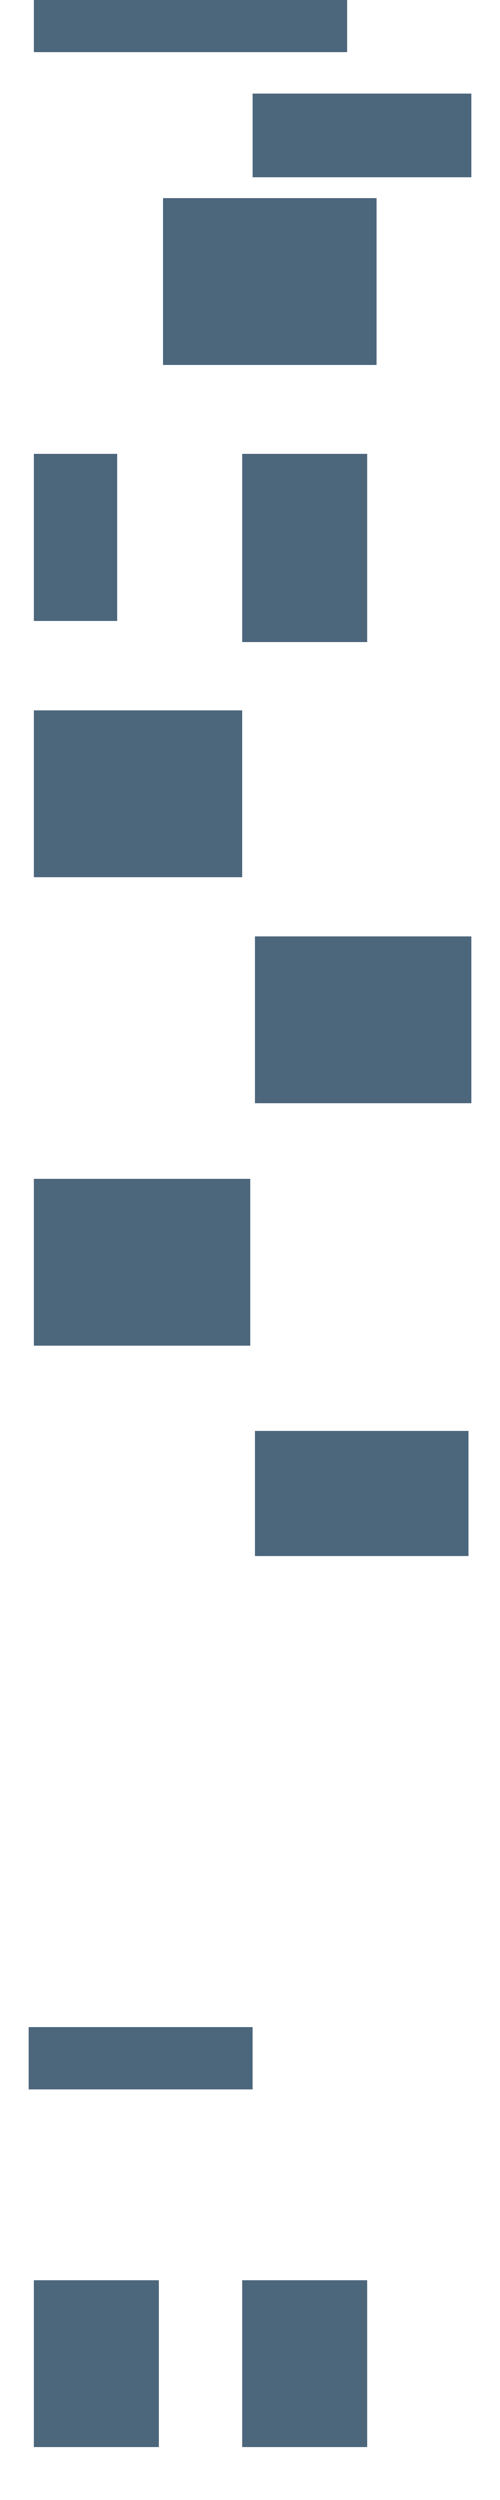 <svg width="1920" height="9590" viewBox="0 0 1920 9590" fill="none"
  xmlns="http://www.w3.org/2000/svg">
  <g style="mix-blend-mode:color-dodge" opacity="0.7">
    <g style="mix-blend-mode:hard-light" filter="url(#filter0_f_1373_3174)">
      <rect x="130" y="1741" width="320" height="641" fill="#002545" />
    </g>
    <g style="mix-blend-mode:hard-light" filter="url(#filter1_f_1373_3174)">
      <rect x="929.998" y="1741" width="480" height="722" fill="#002545" />
    </g>
    <g style="mix-blend-mode:hard-light" filter="url(#filter2_f_1373_3174)">
      <rect x="969.998" y="359.002" width="840" height="321" fill="#002545" />
    </g>
    <g style="mix-blend-mode:hard-light" filter="url(#filter3_f_1373_3174)">
      <rect x="130" width="1203" height="200" fill="#002545" />
    </g>
    <g style="mix-blend-mode:hard-light" filter="url(#filter4_f_1373_3174)">
      <rect x="626" y="760" width="820" height="640" fill="#002545" />
    </g>
    <g style="mix-blend-mode:hard-light" filter="url(#filter5_f_1373_3174)">
      <rect x="130" y="2725" width="800" height="640" fill="#002545" />
    </g>
    <g style="mix-blend-mode:hard-light" filter="url(#filter6_f_1373_3174)">
      <rect x="978.998" y="3592" width="831" height="640" fill="#002545" />
    </g>
    <g style="mix-blend-mode:hard-light" filter="url(#filter7_f_1373_3174)">
      <rect x="130" y="4522" width="831" height="640" fill="#002545" />
    </g>
    <g style="mix-blend-mode:hard-light" filter="url(#filter8_f_1373_3174)">
      <rect x="978.998" y="5489" width="820" height="480" fill="#002545" />
    </g>
    <g style="mix-blend-mode:hard-light" filter="url(#filter9_f_1373_3174)">
      <rect x="110" y="7776" width="860" height="239" fill="#002545" />
    </g>
    <g style="mix-blend-mode:hard-light" filter="url(#filter10_f_1373_3174)">
      <rect x="130" y="8747" width="480" height="640" fill="#002545" />
    </g>
    <g style="mix-blend-mode:hard-light" filter="url(#filter11_f_1373_3174)">
      <rect x="929.998" y="8747" width="480" height="640" fill="#002545" />
    </g>
  </g>
  <defs>
    <filter id="filter0_f_1373_3174" x="-72.641" y="1538.36" width="725.281" height="1046.28"
      filterUnits="userSpaceOnUse" color-interpolation-filters="sRGB">
      <feFlood flood-opacity="0" result="BackgroundImageFix" />
      <feBlend mode="normal" in="SourceGraphic" in2="BackgroundImageFix" result="shape" />
      <feGaussianBlur stdDeviation="101.32" result="effect1_foregroundBlur_1373_3174" />
    </filter>
    <filter id="filter1_f_1373_3174" x="727.357" y="1538.36" width="885.281" height="1127.28"
      filterUnits="userSpaceOnUse" color-interpolation-filters="sRGB">
      <feFlood flood-opacity="0" result="BackgroundImageFix" />
      <feBlend mode="normal" in="SourceGraphic" in2="BackgroundImageFix" result="shape" />
      <feGaussianBlur stdDeviation="101.32" result="effect1_foregroundBlur_1373_3174" />
    </filter>
    <filter id="filter2_f_1373_3174" x="767.357" y="156.361" width="1245.28" height="726.281"
      filterUnits="userSpaceOnUse" color-interpolation-filters="sRGB">
      <feFlood flood-opacity="0" result="BackgroundImageFix" />
      <feBlend mode="normal" in="SourceGraphic" in2="BackgroundImageFix" result="shape" />
      <feGaussianBlur stdDeviation="101.32" result="effect1_foregroundBlur_1373_3174" />
    </filter>
    <filter id="filter3_f_1373_3174" x="-72.641" y="-202.641" width="1608.28" height="605.281"
      filterUnits="userSpaceOnUse" color-interpolation-filters="sRGB">
      <feFlood flood-opacity="0" result="BackgroundImageFix" />
      <feBlend mode="normal" in="SourceGraphic" in2="BackgroundImageFix" result="shape" />
      <feGaussianBlur stdDeviation="101.32" result="effect1_foregroundBlur_1373_3174" />
    </filter>
    <filter id="filter4_f_1373_3174" x="423.359" y="557.359" width="1225.28" height="1045.28"
      filterUnits="userSpaceOnUse" color-interpolation-filters="sRGB">
      <feFlood flood-opacity="0" result="BackgroundImageFix" />
      <feBlend mode="normal" in="SourceGraphic" in2="BackgroundImageFix" result="shape" />
      <feGaussianBlur stdDeviation="101.32" result="effect1_foregroundBlur_1373_3174" />
    </filter>
    <filter id="filter5_f_1373_3174" x="-72.641" y="2522.36" width="1205.28" height="1045.28"
      filterUnits="userSpaceOnUse" color-interpolation-filters="sRGB">
      <feFlood flood-opacity="0" result="BackgroundImageFix" />
      <feBlend mode="normal" in="SourceGraphic" in2="BackgroundImageFix" result="shape" />
      <feGaussianBlur stdDeviation="101.32" result="effect1_foregroundBlur_1373_3174" />
    </filter>
    <filter id="filter6_f_1373_3174" x="776.357" y="3389.36" width="1236.28" height="1045.28"
      filterUnits="userSpaceOnUse" color-interpolation-filters="sRGB">
      <feFlood flood-opacity="0" result="BackgroundImageFix" />
      <feBlend mode="normal" in="SourceGraphic" in2="BackgroundImageFix" result="shape" />
      <feGaussianBlur stdDeviation="101.32" result="effect1_foregroundBlur_1373_3174" />
    </filter>
    <filter id="filter7_f_1373_3174" x="-72.641" y="4319.36" width="1236.28" height="1045.28"
      filterUnits="userSpaceOnUse" color-interpolation-filters="sRGB">
      <feFlood flood-opacity="0" result="BackgroundImageFix" />
      <feBlend mode="normal" in="SourceGraphic" in2="BackgroundImageFix" result="shape" />
      <feGaussianBlur stdDeviation="101.32" result="effect1_foregroundBlur_1373_3174" />
    </filter>
    <filter id="filter8_f_1373_3174" x="776.357" y="5286.36" width="1225.28" height="885.281"
      filterUnits="userSpaceOnUse" color-interpolation-filters="sRGB">
      <feFlood flood-opacity="0" result="BackgroundImageFix" />
      <feBlend mode="normal" in="SourceGraphic" in2="BackgroundImageFix" result="shape" />
      <feGaussianBlur stdDeviation="101.32" result="effect1_foregroundBlur_1373_3174" />
    </filter>
    <filter id="filter9_f_1373_3174" x="-92.641" y="7573.36" width="1265.28" height="644.281"
      filterUnits="userSpaceOnUse" color-interpolation-filters="sRGB">
      <feFlood flood-opacity="0" result="BackgroundImageFix" />
      <feBlend mode="normal" in="SourceGraphic" in2="BackgroundImageFix" result="shape" />
      <feGaussianBlur stdDeviation="101.32" result="effect1_foregroundBlur_1373_3174" />
    </filter>
    <filter id="filter10_f_1373_3174" x="-72.641" y="8544.36" width="885.281" height="1045.28"
      filterUnits="userSpaceOnUse" color-interpolation-filters="sRGB">
      <feFlood flood-opacity="0" result="BackgroundImageFix" />
      <feBlend mode="normal" in="SourceGraphic" in2="BackgroundImageFix" result="shape" />
      <feGaussianBlur stdDeviation="101.32" result="effect1_foregroundBlur_1373_3174" />
    </filter>
    <filter id="filter11_f_1373_3174" x="727.357" y="8544.36" width="885.281" height="1045.28"
      filterUnits="userSpaceOnUse" color-interpolation-filters="sRGB">
      <feFlood flood-opacity="0" result="BackgroundImageFix" />
      <feBlend mode="normal" in="SourceGraphic" in2="BackgroundImageFix" result="shape" />
      <feGaussianBlur stdDeviation="101.32" result="effect1_foregroundBlur_1373_3174" />
    </filter>
  </defs>
</svg>